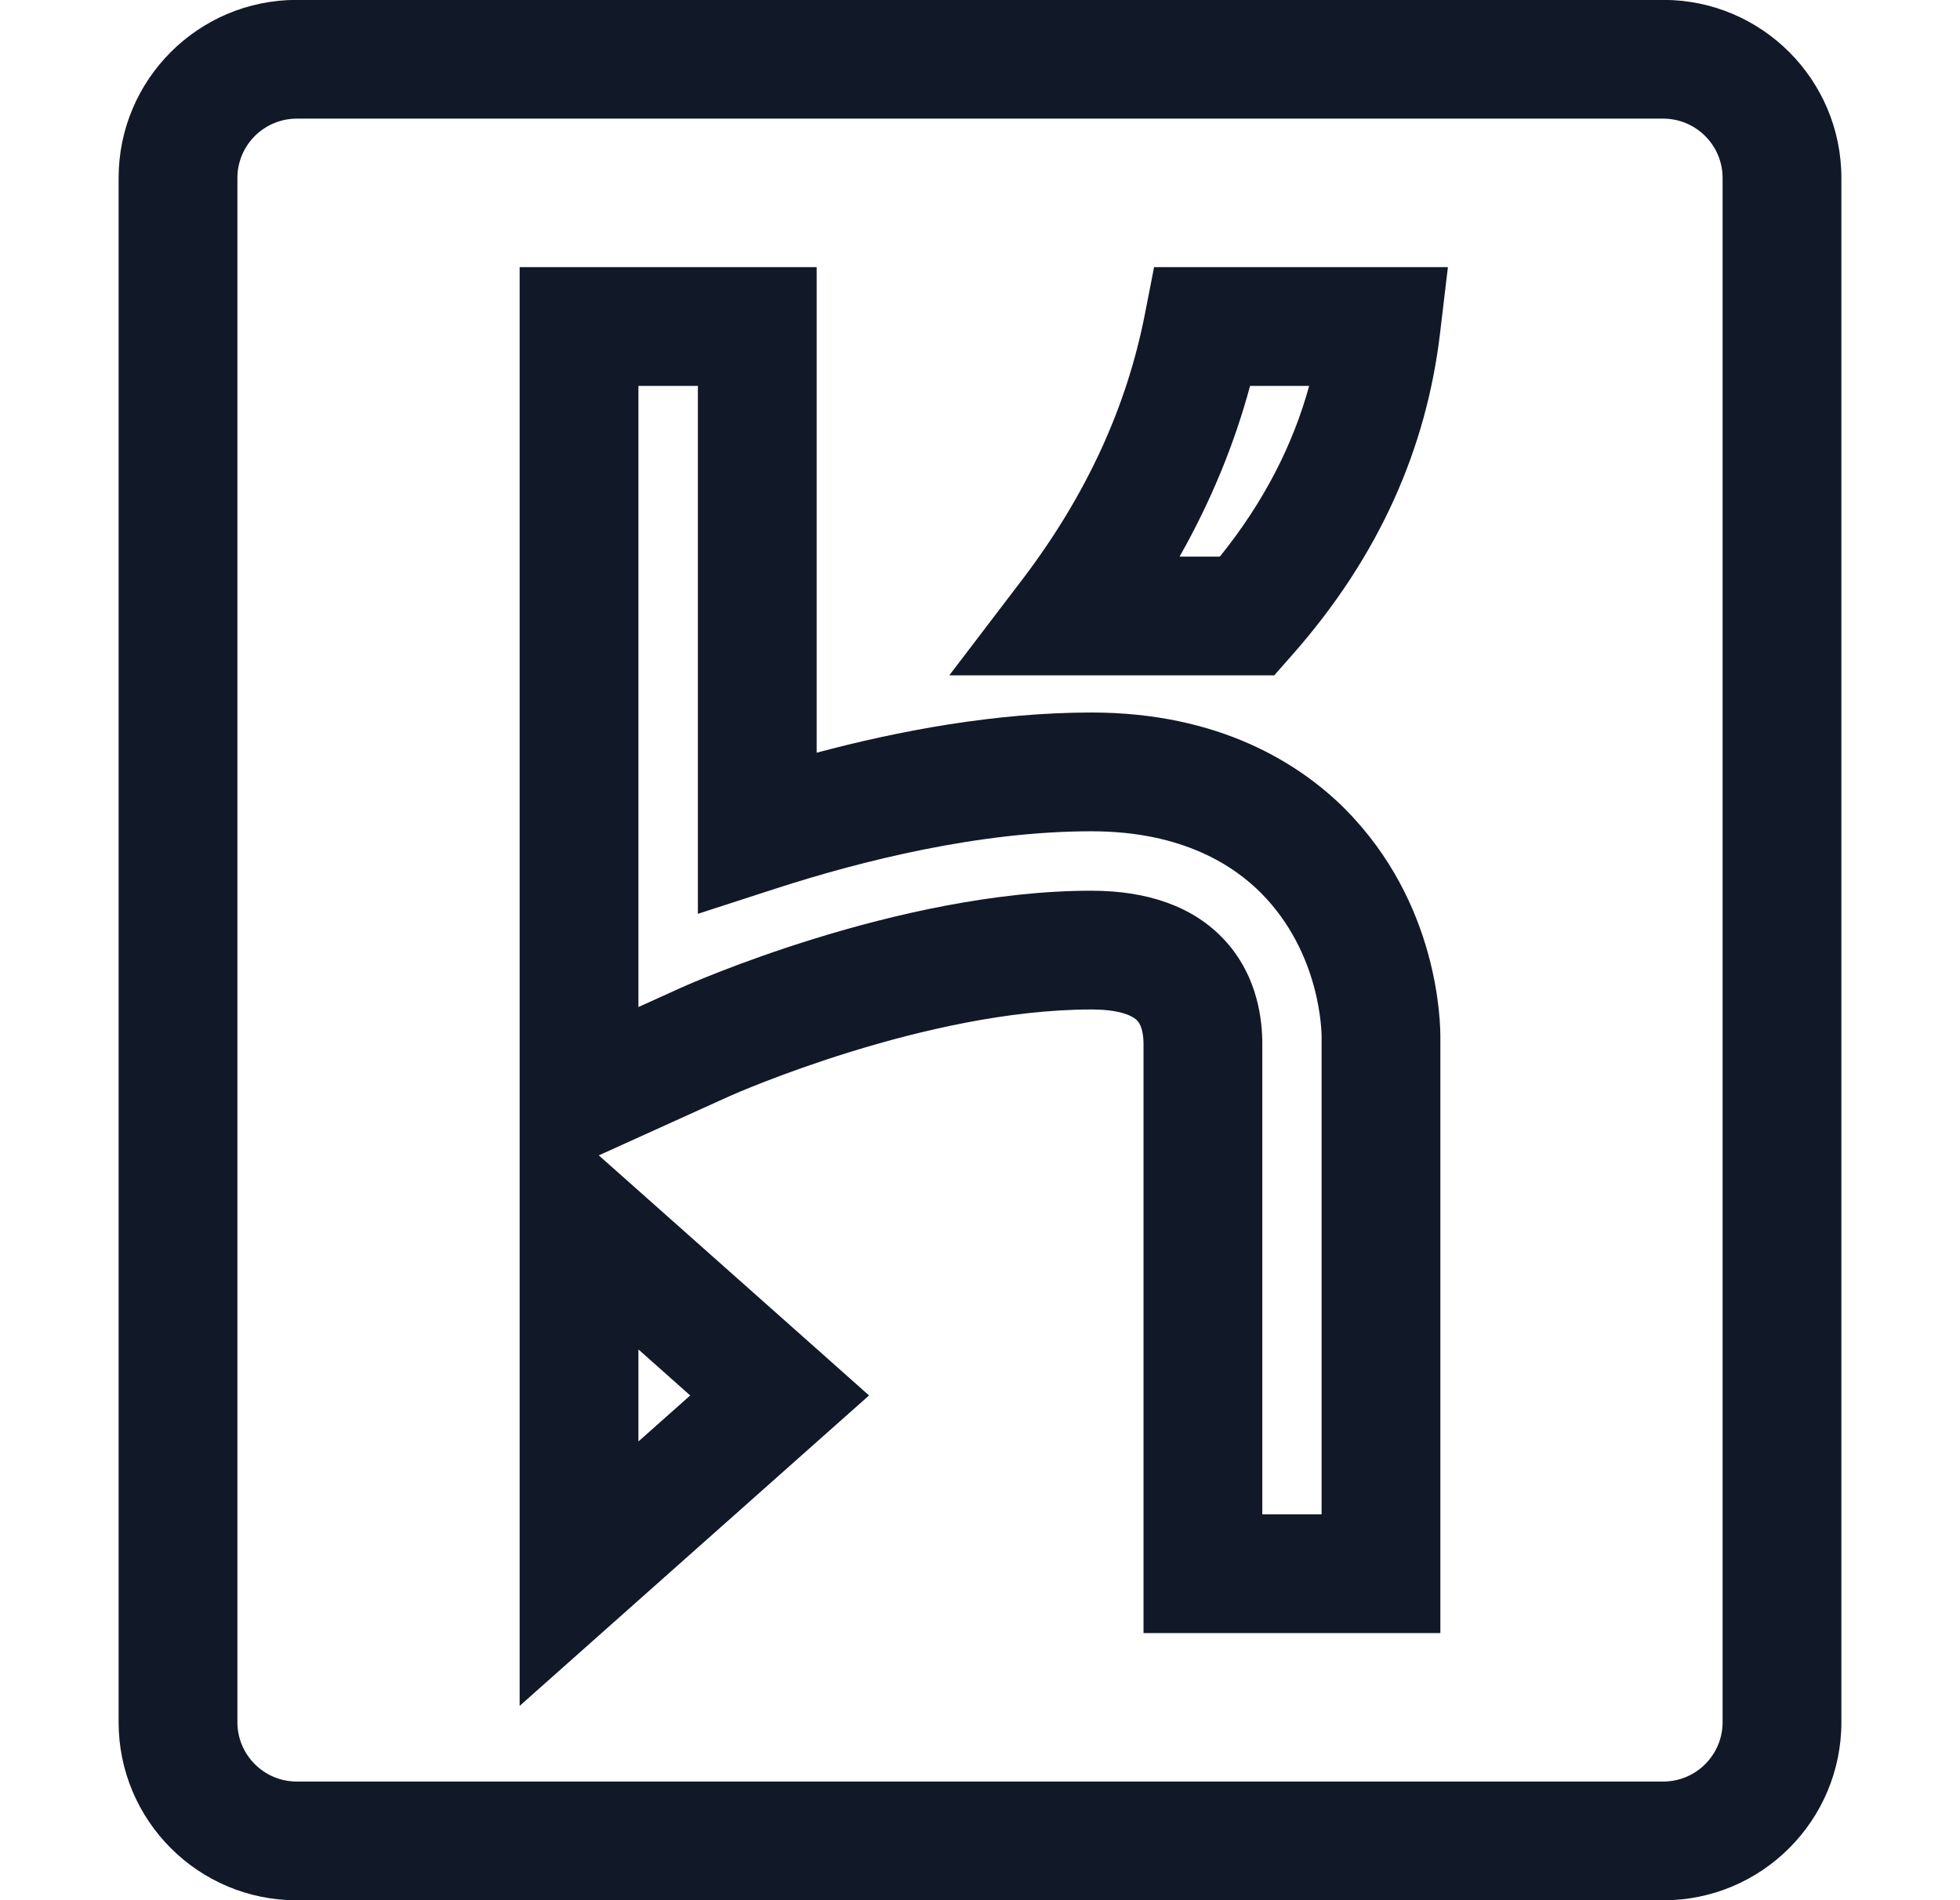 <svg width="33" height="32" viewBox="0 0 33 32" fill="none" xmlns="http://www.w3.org/2000/svg">
<path fill-rule="evenodd" clip-rule="evenodd" d="M4.997 -0.002C3.34 -0.002 1.997 1.341 1.997 2.998V29.002C1.997 30.659 3.34 32.002 4.997 32.002H28.003C29.66 32.002 31.003 30.659 31.003 29.002V2.998C31.003 1.341 29.66 -0.002 28.003 -0.002H4.997ZM3.997 2.998C3.997 2.446 4.445 1.998 4.997 1.998H28.003C28.555 1.998 29.003 2.446 29.003 2.998V29.002C29.003 29.554 28.555 30.002 28.003 30.002H4.997C4.445 30.002 3.997 29.554 3.997 29.002V2.998ZM20.254 4.499H19.431L19.273 5.306C18.97 6.844 18.3 8.331 17.206 9.768L15.983 11.373H18.001H21.003H21.454L21.752 11.035C23.239 9.351 24.018 7.527 24.245 5.617L24.378 4.499H23.252H20.254ZM19.86 9.374C20.386 8.444 20.781 7.486 21.047 6.499H22.042C21.772 7.481 21.29 8.44 20.538 9.374H19.86ZM9.749 4.499H8.749V5.499V18.51V20.06L8.749 20.06V20.499V26.502V28.728L10.413 27.249L13.791 24.247L14.632 23.5L13.791 22.752L10.413 19.751L10.081 19.457L10.161 19.421L12.278 18.462L12.278 18.461L12.28 18.461C12.38 18.416 15.588 17 18.377 17C18.956 17 19.117 17.155 19.148 17.188C19.195 17.238 19.247 17.342 19.253 17.552V26.502V27.502H20.253H23.251H24.251V26.502V17.508C24.255 17.197 24.218 15.215 22.658 13.636L22.656 13.633C21.884 12.858 20.529 11.999 18.377 11.999C16.753 11.999 15.115 12.311 13.75 12.676V5.499V4.499H12.75H9.749ZM10.749 16.959V6.499H11.75V14.014V15.389L13.058 14.965C14.515 14.493 16.495 13.999 18.377 13.999C19.932 13.999 20.793 14.597 21.236 15.043C22.236 16.055 22.253 17.374 22.252 17.483L22.251 17.492V17.501V25.502H21.253V17.539V17.528L21.253 17.516C21.242 17.032 21.119 16.369 20.612 15.825C20.09 15.264 19.32 15 18.377 15C15.111 15 11.543 16.599 11.463 16.635L11.462 16.635L11.462 16.636L11.462 16.636L11.462 16.636L11.457 16.638L10.749 16.959ZM10.749 24.275V22.725L11.621 23.5L10.749 24.275Z" fill="#111827"/>
</svg>
